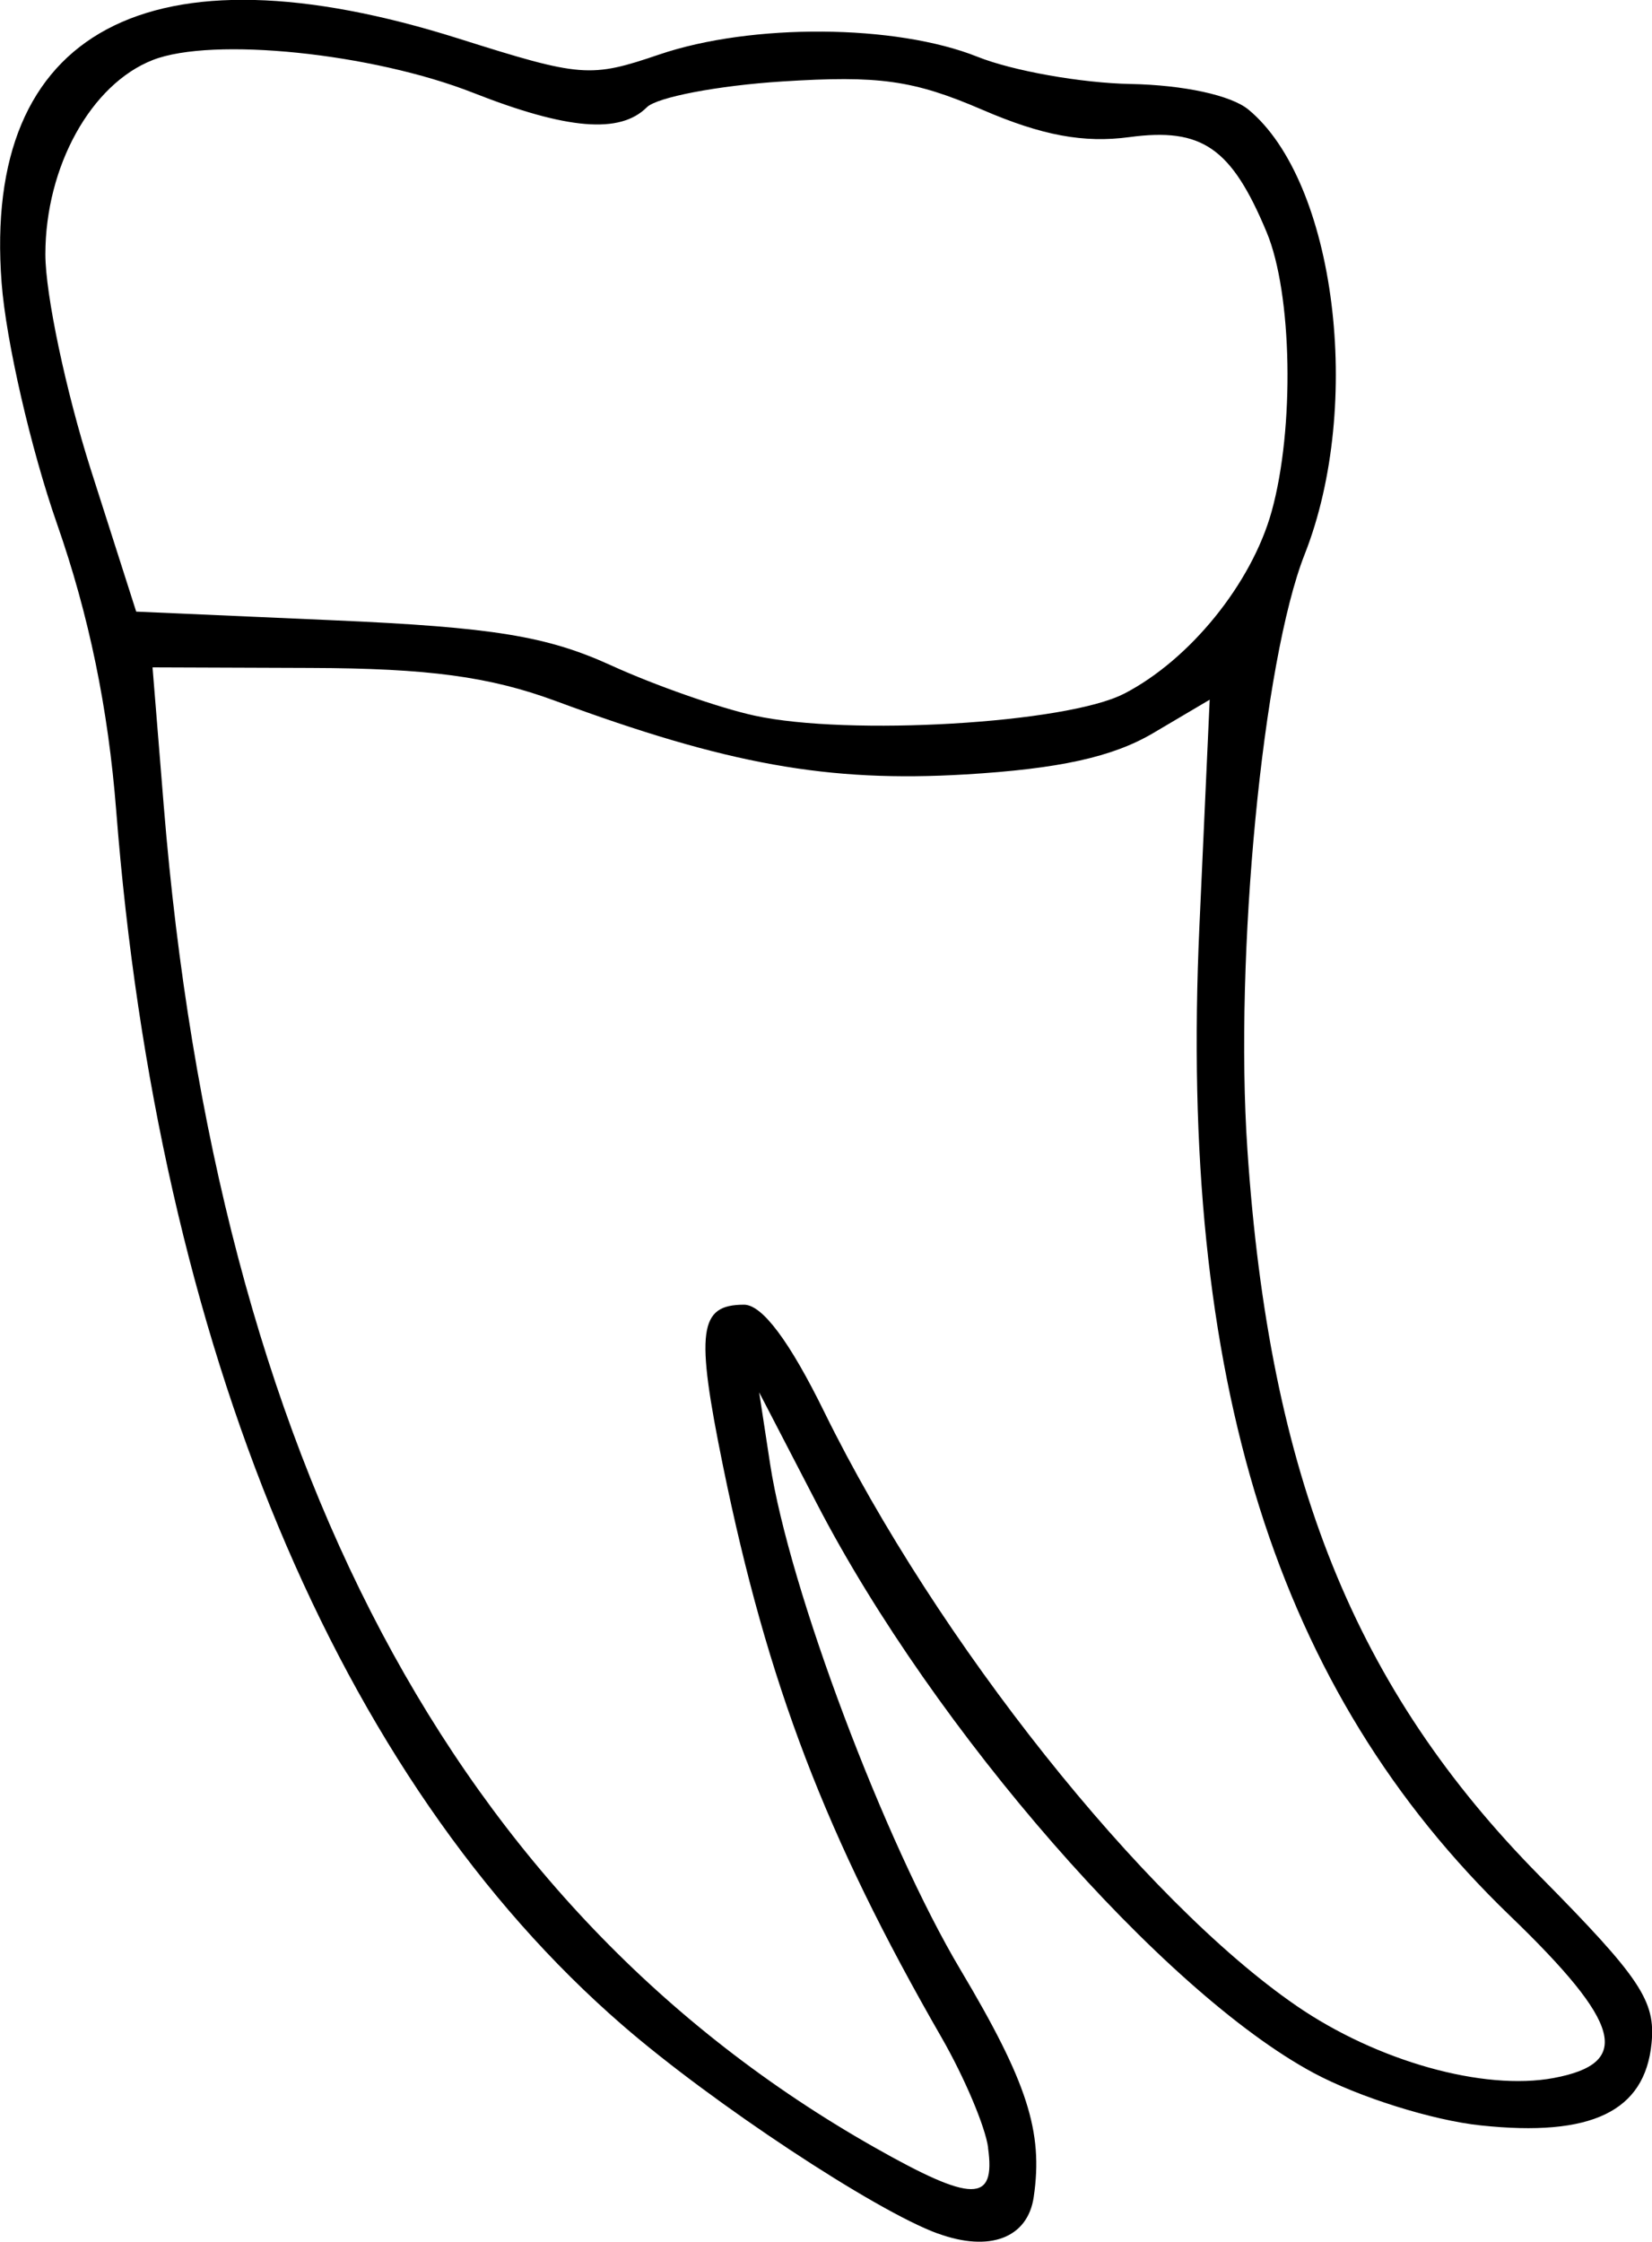 <?xml version="1.0" encoding="UTF-8" standalone="no"?>
<!-- Created with Inkscape (http://www.inkscape.org/) -->

<svg
   width="14.458mm"
   height="19.621mm"
   viewBox="0 0 14.458 19.621"
   version="1.1"
   id="svg5"
   xml:space="preserve"
   xmlns="http://www.w3.org/2000/svg"
   xmlns:svg="http://www.w3.org/2000/svg"><defs
     id="defs2" /><g
     id="layer1"
     transform="translate(-184.459,-73.7)"><path
       style="fill:#000000;stroke-width:0.139"
       d="m 192.665,93.248 c -0.549,-0.201 -1.971,-1.14 -2.758,-1.823 -2.489,-2.157 -4.065,-5.938 -4.431,-10.63 -0.07,-0.893 -0.238,-1.71 -0.518,-2.51 -0.228,-0.652 -0.447,-1.602 -0.485,-2.111 -0.168,-2.211 1.293,-2.992 4.001,-2.136 1.072,0.339 1.15,0.345 1.755,0.139 0.809,-0.275 2.07,-0.266 2.785,0.02 0.307,0.123 0.909,0.23 1.338,0.238 0.468,0.009 0.881,0.099 1.033,0.224 0.762,0.63 1.009,2.582 0.492,3.893 -0.367,0.93 -0.616,3.517 -0.501,5.21 0.193,2.863 0.94,4.719 2.561,6.36 0.879,0.89 1.013,1.09 0.976,1.462 -0.059,0.596 -0.526,0.821 -1.495,0.718 -0.421,-0.044 -1.069,-0.248 -1.462,-0.459 -1.321,-0.709 -3.319,-2.998 -4.347,-4.981 l -0.506,-0.976 0.096,0.628 c 0.167,1.091 1.003,3.313 1.666,4.426 0.585,0.983 0.725,1.416 0.641,1.988 -0.052,0.359 -0.385,0.486 -0.839,0.32 z m 0.442,-0.751 c -0.025,-0.185 -0.209,-0.618 -0.407,-0.963 -1.015,-1.764 -1.524,-3.096 -1.914,-5.006 -0.241,-1.182 -0.211,-1.409 0.185,-1.409 0.159,0 0.399,0.321 0.703,0.941 0.982,1.999 2.791,4.274 4.131,5.195 0.705,0.485 1.638,0.747 2.252,0.632 0.689,-0.129 0.596,-0.476 -0.382,-1.419 -2.047,-1.972 -2.9,-4.688 -2.719,-8.659 l 0.09,-1.985 -0.496,0.293 c -0.355,0.209 -0.822,0.312 -1.643,0.361 -1.198,0.071 -2.082,-0.087 -3.588,-0.644 -0.575,-0.212 -1.113,-0.285 -2.146,-0.288 l -1.379,-0.005 0.098,1.21 c 0.465,5.725 2.548,9.66 6.215,11.74 0.864,0.49 1.067,0.491 0.999,0.006 z m 1.189,-12.725 c 0.577,-0.298 1.117,-0.965 1.292,-1.595 0.202,-0.727 0.181,-1.908 -0.044,-2.446 -0.308,-0.738 -0.565,-0.916 -1.2,-0.831 -0.4,0.054 -0.766,-0.014 -1.287,-0.239 -0.604,-0.26 -0.904,-0.302 -1.753,-0.248 -0.563,0.036 -1.096,0.138 -1.184,0.226 -0.235,0.235 -0.699,0.196 -1.518,-0.126 -0.884,-0.348 -2.282,-0.492 -2.805,-0.288 -0.541,0.211 -0.94,0.932 -0.941,1.7 0,0.35 0.179,1.198 0.397,1.883 l 0.398,1.245 1.729,0.076 c 1.393,0.061 1.864,0.138 2.426,0.394 0.383,0.175 0.948,0.373 1.255,0.44 0.825,0.181 2.733,0.068 3.234,-0.191 z"
       id="tooth17" /></g></svg>
